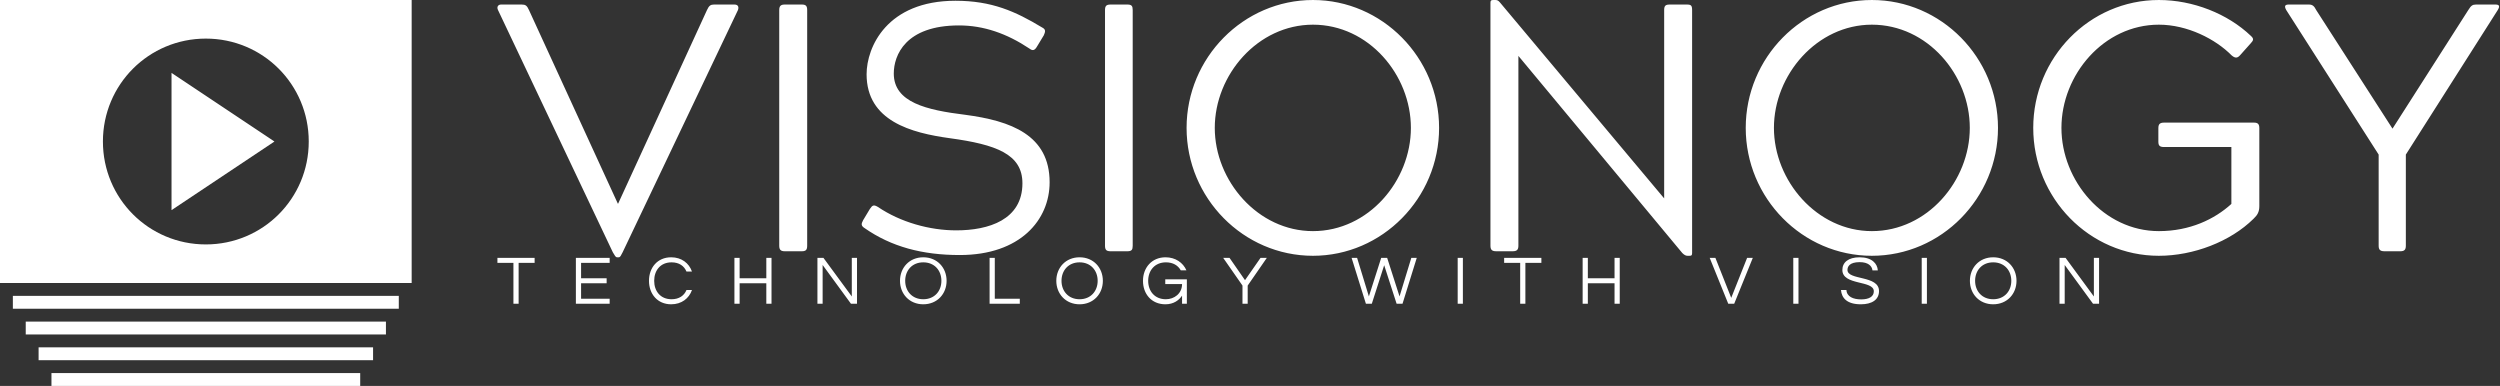 <svg data-v-423bf9ae="" xmlns="http://www.w3.org/2000/svg" viewBox="0 0 583 90" class="iconLeftSlogan"><rect x="0" y="0" width="583" height="90" fill="#333333" stroke="none"/><!----><!----><!----><g data-v-423bf9ae="" id="a3b5a77c-e6c5-44f4-bdfa-ed75e6b5080b" fill="white" transform="matrix(5.871,0,0,5.871,114.729,-19.08)"><path d="M4.80 13.27C4.89 13.41 4.90 13.47 4.98 13.47L5.03 13.47C5.10 13.47 5.12 13.40 5.19 13.27L9.77 3.65C9.81 3.54 9.79 3.43 9.63 3.43L8.82 3.43C8.69 3.43 8.62 3.47 8.54 3.65L5.01 11.34L5.00 11.34L1.47 3.65C1.39 3.47 1.33 3.43 1.18 3.43L0.36 3.43C0.24 3.43 0.18 3.53 0.24 3.65ZM11.41 13.01C11.41 13.17 11.47 13.23 11.63 13.23L12.31 13.23C12.47 13.23 12.52 13.17 12.52 13.01L12.52 3.65C12.52 3.49 12.47 3.43 12.31 3.43L11.63 3.43C11.47 3.43 11.41 3.49 11.41 3.65ZM18.55 4.26C19.53 4.26 20.45 4.58 21.35 5.18C21.49 5.29 21.57 5.24 21.66 5.08L21.92 4.65C21.98 4.51 22.01 4.42 21.85 4.34C20.79 3.70 19.85 3.28 18.41 3.28C15.69 3.28 14.88 5.12 14.88 6.20C14.88 8.06 16.66 8.53 18.19 8.74C20.02 8.99 21.07 9.37 21.07 10.53C21.07 11.98 19.73 12.40 18.44 12.40C17.39 12.40 16.23 12.08 15.33 11.47C15.16 11.37 15.11 11.40 15.01 11.55L14.74 12.00C14.66 12.15 14.66 12.22 14.80 12.31C15.86 13.05 17.09 13.38 18.58 13.38C20.99 13.38 22.15 11.98 22.15 10.49C22.15 8.61 20.61 8.05 18.80 7.81C17.26 7.62 15.96 7.32 15.96 6.17C15.96 5.45 16.42 4.26 18.55 4.26ZM24.35 13.01C24.35 13.17 24.40 13.23 24.57 13.23L25.24 13.23C25.41 13.23 25.45 13.17 25.45 13.01L25.45 3.65C25.45 3.49 25.41 3.43 25.24 3.43L24.57 3.43C24.40 3.43 24.35 3.49 24.35 3.65ZM27.59 8.33C27.59 11.12 29.85 13.41 32.61 13.41C35.36 13.41 37.62 11.12 37.62 8.33C37.62 5.54 35.36 3.25 32.61 3.25C29.85 3.25 27.59 5.54 27.59 8.33ZM28.71 8.33C28.71 6.22 30.42 4.23 32.61 4.23C34.82 4.23 36.50 6.22 36.50 8.33C36.50 10.43 34.82 12.43 32.61 12.43C30.42 12.43 28.71 10.43 28.71 8.33ZM40.77 5.47L47.28 13.30C47.36 13.38 47.42 13.41 47.49 13.41L47.56 13.41C47.64 13.41 47.67 13.40 47.67 13.30L47.67 3.65C47.67 3.47 47.63 3.43 47.46 3.43L46.79 3.43C46.62 3.43 46.56 3.47 46.56 3.65L46.56 11.13L40.04 3.35C39.98 3.28 39.94 3.25 39.86 3.25L39.79 3.25C39.69 3.25 39.66 3.26 39.66 3.36L39.66 13.01C39.66 13.17 39.72 13.23 39.89 13.23L40.54 13.23C40.71 13.23 40.77 13.17 40.77 13.01ZM49.80 8.33C49.80 11.12 52.05 13.41 54.81 13.41C57.57 13.41 59.82 11.12 59.82 8.33C59.82 5.54 57.57 3.25 54.81 3.25C52.05 3.25 49.80 5.54 49.80 8.33ZM50.92 8.33C50.92 6.22 52.63 4.23 54.81 4.23C57.02 4.23 58.70 6.22 58.70 8.33C58.70 10.43 57.02 12.43 54.81 12.43C52.63 12.43 50.92 10.43 50.92 8.33ZM66.21 4.23C67.34 4.23 68.46 4.80 69.10 5.45C69.24 5.57 69.33 5.56 69.43 5.45L69.85 4.98C69.96 4.86 70 4.80 69.87 4.68C68.94 3.79 67.56 3.25 66.21 3.25C63.45 3.25 61.22 5.54 61.22 8.33C61.22 11.12 63.45 13.41 66.21 13.41C67.58 13.41 69.05 12.85 69.97 11.94C70.13 11.79 70.20 11.66 70.20 11.44L70.20 8.34C70.20 8.19 70.15 8.12 69.99 8.12L66.42 8.12C66.25 8.12 66.19 8.18 66.19 8.34L66.19 8.88C66.19 9.04 66.25 9.09 66.42 9.09L69.09 9.09L69.09 11.35C68.42 11.96 67.44 12.43 66.21 12.43C64.02 12.43 62.34 10.43 62.34 8.33C62.34 6.22 64.02 4.23 66.21 4.23ZM74.94 9.39L74.94 13.01C74.94 13.17 75.00 13.23 75.17 13.23L75.80 13.23C75.96 13.23 76.02 13.17 76.02 13.01L76.02 9.39L79.67 3.65C79.76 3.50 79.74 3.43 79.58 3.43L78.81 3.43C78.67 3.43 78.61 3.47 78.50 3.65L75.49 8.36L72.46 3.65C72.38 3.49 72.31 3.43 72.17 3.43L71.37 3.43C71.22 3.43 71.18 3.49 71.27 3.65Z"></path></g><!----><g data-v-423bf9ae="" id="daedfc06-bff7-480f-8788-458cddc4050e" transform="matrix(1,0,0,1,-2,-5)" stroke="none" fill="white"><path d="M5 74h90v3H5zM8 80h84v3H8zM11 86h78v3H11zM14 92h72v3H14zM42 54l24-16-24-16z"></path><path d="M2 5v66h96V5H2zm48 57c-13.3 0-24-10.7-24-24s10.7-24 24-24 24 10.7 24 24-10.7 24-24 24z"></path></g><!----><g data-v-423bf9ae="" id="b1c078f9-e7f3-4432-960c-44c5d1f7710c" fill="white" transform="matrix(1.155,0,0,1.155,115.769,57.575)"><path d="M7.71 2.21L0.20 2.21L0.20 3.22L3.43 3.22L3.43 11.48L4.48 11.48L4.48 3.22L7.71 3.22ZM22.86 3.22L22.86 2.21L16.04 2.21L16.04 11.48L22.86 11.48L22.86 10.47L17.09 10.47L17.09 7.35L22.25 7.35L22.25 6.33L17.09 6.33L17.09 3.22ZM35.36 10.57C33.11 10.57 31.85 8.93 31.85 6.85C31.85 4.76 33.11 3.12 35.36 3.12C36.89 3.12 37.90 3.85 38.37 4.98L39.48 4.98C38.89 3.29 37.38 2.10 35.28 2.10C32.49 2.10 30.80 4.21 30.80 6.85C30.80 9.48 32.49 11.59 35.28 11.59C37.38 11.59 38.89 10.40 39.48 8.71L38.37 8.71C37.90 9.84 36.89 10.57 35.36 10.57ZM54.49 2.21L54.49 6.33L49.10 6.33L49.10 2.21L48.05 2.21L48.05 11.48L49.10 11.48L49.10 7.35L54.49 7.35L54.49 11.48L55.54 11.48L55.54 2.21ZM71.75 2.21L71.75 10.01L66.02 2.21L64.81 2.21L64.81 11.48L65.86 11.48L65.86 3.65L71.58 11.48L72.80 11.48L72.80 2.21ZM86.18 2.10C83.37 2.10 81.48 4.21 81.48 6.85C81.48 9.48 83.37 11.59 86.18 11.59C89.00 11.59 90.89 9.48 90.89 6.85C90.89 4.21 89.00 2.10 86.18 2.10ZM86.18 10.57C83.93 10.57 82.53 8.93 82.53 6.85C82.53 4.76 83.93 3.12 86.18 3.12C88.44 3.12 89.84 4.76 89.84 6.85C89.84 8.93 88.44 10.57 86.18 10.57ZM99.57 2.21L99.57 11.48L105.67 11.48L105.67 10.47L100.62 10.47L100.62 2.21ZM117.74 2.10C114.93 2.10 113.04 4.21 113.04 6.85C113.04 9.48 114.93 11.59 117.74 11.59C120.55 11.59 122.44 9.48 122.44 6.85C122.44 4.21 120.55 2.10 117.74 2.10ZM117.74 10.57C115.49 10.57 114.09 8.93 114.09 6.85C114.09 4.76 115.49 3.12 117.74 3.12C119.99 3.12 121.39 4.76 121.39 6.85C121.39 8.93 119.99 10.57 117.74 10.57ZM135.10 2.10C132.31 2.10 130.54 4.21 130.54 6.85C130.54 9.48 132.24 11.59 135.07 11.59C136.75 11.59 137.84 10.74 138.43 9.84L138.43 11.48L139.40 11.48L139.40 6.55L135.04 6.55L135.04 7.50L138.43 7.50C138.43 9.44 136.84 10.57 135.16 10.57C132.90 10.57 131.59 8.93 131.59 6.85C131.59 4.76 132.93 3.12 135.18 3.12C136.60 3.12 137.61 3.74 138.17 4.73L139.31 4.73C138.63 3.18 137.09 2.10 135.10 2.10ZM151.68 7.81L155.55 2.21L154.28 2.21L151.14 6.72L148.01 2.21L146.73 2.21L150.63 7.81L150.63 11.48L151.68 11.48ZM179.24 3.70L181.75 11.48L182.94 11.48L185.82 2.21L184.72 2.21L182.34 10.00L179.84 2.21L178.64 2.21L176.15 10.00L173.77 2.21L172.66 2.21L175.55 11.48L176.74 11.48ZM195.13 2.21L194.08 2.21L194.08 11.48L195.13 11.48ZM210.98 2.21L203.46 2.21L203.46 3.22L206.70 3.22L206.70 11.48L207.75 11.48L207.75 3.22L210.98 3.22ZM225.75 2.21L225.75 6.33L220.36 6.33L220.36 2.21L219.31 2.21L219.31 11.48L220.36 11.48L220.36 7.35L225.75 7.35L225.75 11.48L226.80 11.48L226.80 2.21ZM252.52 2.21L249.31 10.29L246.11 2.21L244.96 2.21L248.71 11.48L249.91 11.48L253.67 2.21ZM262.89 2.21L261.84 2.21L261.84 11.48L262.89 11.48ZM272.78 4.65C272.78 4.03 273.14 3.08 275.24 3.08C276.93 3.08 277.72 3.82 277.83 4.75L278.91 4.75C278.82 3.36 277.70 2.10 275.24 2.10C272.92 2.10 271.75 3.15 271.75 4.66C271.75 7.84 278.10 6.69 278.10 8.96C278.10 10.05 277.12 10.60 275.55 10.60C273.94 10.60 272.64 10.05 272.57 8.71L271.47 8.71C271.61 10.37 272.73 11.59 275.48 11.59C277.76 11.59 279.15 10.64 279.15 8.92C279.15 5.68 272.78 6.80 272.78 4.65ZM288.82 2.21L287.77 2.21L287.77 11.48L288.82 11.48ZM302.20 2.10C299.39 2.10 297.50 4.21 297.50 6.85C297.50 9.48 299.39 11.59 302.20 11.59C305.02 11.59 306.91 9.48 306.91 6.85C306.91 4.21 305.02 2.10 302.20 2.10ZM302.20 10.57C299.95 10.57 298.55 8.93 298.55 6.85C298.55 4.76 299.95 3.12 302.20 3.12C304.46 3.12 305.86 4.76 305.86 6.85C305.86 8.93 304.46 10.57 302.20 10.57ZM322.53 2.21L322.53 10.01L316.81 2.21L315.59 2.21L315.59 11.48L316.64 11.48L316.64 3.65L322.36 11.48L323.58 11.48L323.58 2.21Z"></path></g></svg>